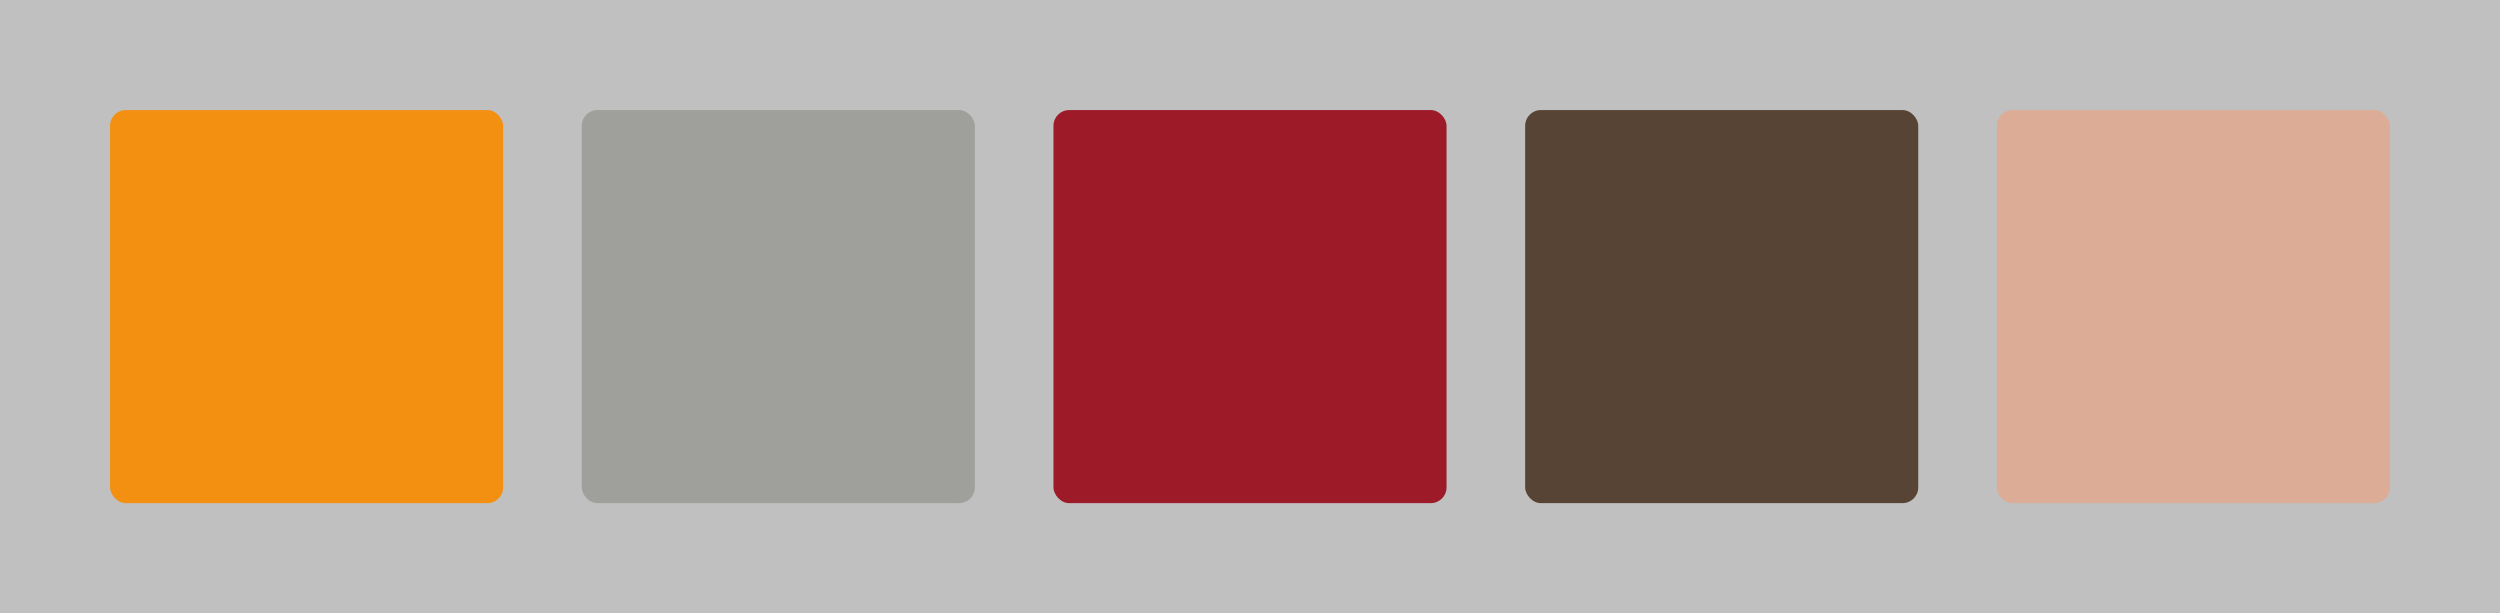 <svg width='636' height='156' viewBox='0 0 636 156' fill='none' xmlns='http://www.w3.org/2000/svg' xmlns:xlink='http://www.w3.org/1999/xlink'>
              <rect x="0" y="0" width="636" height="156" fill="#808080" stroke="none"/>
              <a id='Palette' xlink:href='https://vapiano.ee/' >  
              <rect width='636' height='156' fill='white' fill-opacity='0.5'/><g id='Gamboge / #f39012 / rgb(243, 144, 18)'>
    <rect id='Gamboge' x='28' y='28' width='100' height='100'  rx='4' fill='#f39012'/>
    </g><g id='Star Dust / #9fa09b / rgb(159, 160, 155)'>
    <rect id='Star Dust' x='148' y='28' width='100' height='100'  rx='4' fill='#9fa09b'/>
    </g><g id='Old Brick / #9d1b29 / rgb(157, 27, 41)'>
    <rect id='Old Brick' x='268' y='28' width='100' height='100'  rx='4' fill='#9d1b29'/>
    </g><g id='Judge Gray / #574434 / rgb(87, 68, 52)'>
    <rect id='Judge Gray' x='388' y='28' width='100' height='100'  rx='4' fill='#574434'/>
    </g><g id='Cameo / #dcac96 / rgb(220, 172, 150)'>
    <rect id='Cameo' x='508' y='28' width='100' height='100'  rx='4' fill='#dcac96'/>
    </g></a></svg>